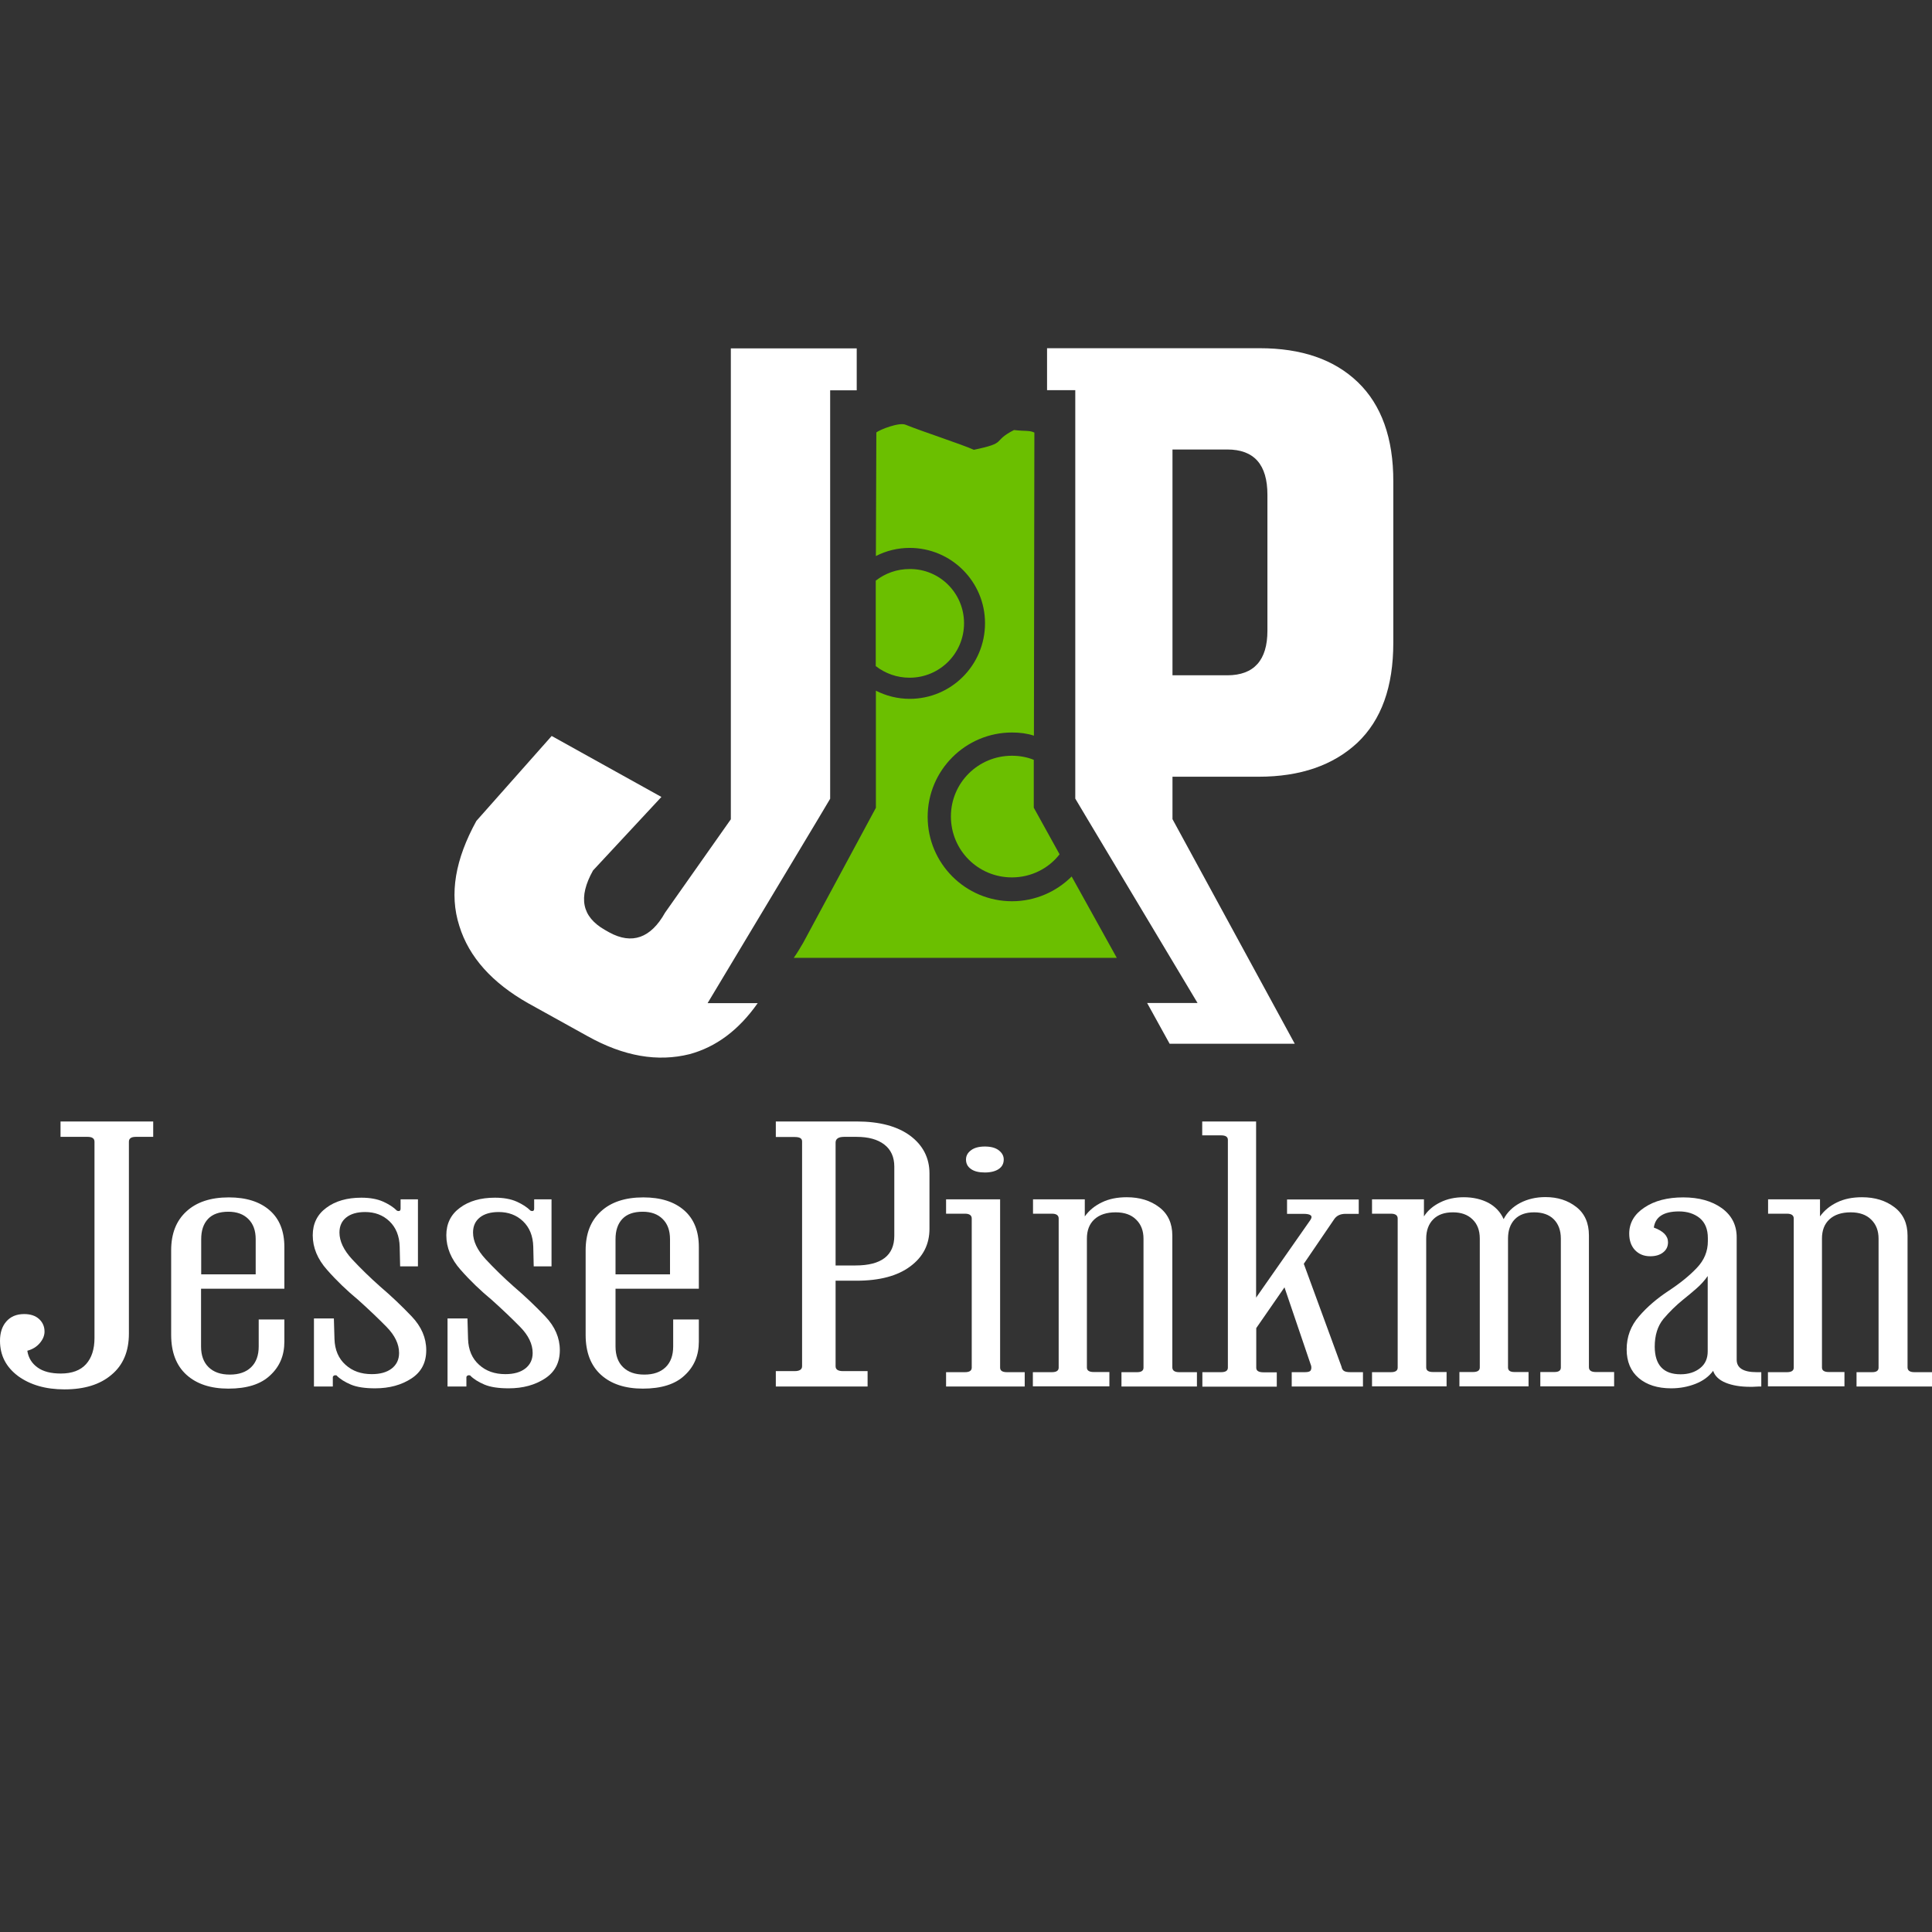 <?xml version="1.0" encoding="utf-8"?>
<!-- Generator: Adobe Illustrator 27.4.0, SVG Export Plug-In . SVG Version: 6.00 Build 0)  -->
<svg version="1.1" id="Lager_1" xmlns="http://www.w3.org/2000/svg" xmlns:xlink="http://www.w3.org/1999/xlink" x="0px" y="0px"
	 viewBox="0 0 128 128" style="enable-background:new 0 0 128 128;" xml:space="preserve">
<rect x="0" y="0" width="128" height="128" fill="#333333" stroke="none"/>
<style type="text/css">
	.st0{fill:#FFFFFF;}
	.st1{fill:#6BBF00;}
</style>
<path class="st0" d="M56.76,23.08v2.78H55v27.06l-0.81,1.36l-7.31,12.18h3.32c-1.27,1.81-2.78,2.91-4.51,3.38
	c-2.12,0.53-4.36,0.15-6.76-1.19l-3.95-2.19c-2.36-1.34-3.91-3.04-4.55-5.12c-0.68-2.12-0.26-4.42,1.13-6.95l4.99-5.63l7.27,4.04
	l-4.53,4.87c-1,1.79-0.74,3.06,0.77,3.93l0.3,0.17c1.51,0.83,2.76,0.38,3.7-1.3l4.36-6.19v-31.2H56.76z"/>
<path class="st0" d="M89.96,25.32c-1.57-1.51-3.74-2.25-6.5-2.25H69.37v2.78h1.87v27.06l0.81,1.36l7.29,12.18H76l1.49,2.7h8.29
	l-8.1-14.88v-2.81h5.7c2.78,0,4.95-0.76,6.55-2.25c1.59-1.51,2.38-3.7,2.38-6.63V31.91C92.32,29.03,91.52,26.82,89.96,25.32z
	 M83.97,41.79c0,1.95-0.89,2.95-2.66,2.95h-3.63V29.78h3.63c1.78,0,2.66,1,2.66,3V41.79z"/>
<path class="st1" d="M73.99,63.46h-21.4c0.21-0.3,0.43-0.66,0.63-1.01l4.81-8.93v-7.76c0.67,0.34,1.43,0.54,2.24,0.54
	c2.76,0,4.99-2.24,4.99-5.01c0-2.76-2.24-4.99-4.99-4.99c-0.8,0-1.56,0.19-2.24,0.54l0.03-8.19c0.24-0.19,1.51-0.69,1.94-0.51
	c1.05,0.43,3.78,1.32,4.52,1.66c2.3-0.48,1.14-0.53,2.66-1.31c0.73,0.09,1.04,0.01,1.35,0.17c0,6.13-0.03,13.95-0.03,20.08
	c-0.46-0.15-0.94-0.21-1.45-0.21c-3.08,0-5.59,2.5-5.59,5.59c0,3.08,2.5,5.59,5.59,5.59c1.53,0,2.94-0.63,3.95-1.64L73.99,63.46z"/>
<path class="st1" d="M63.87,41.29c0,2-1.61,3.61-3.61,3.61c-0.83,0-1.61-0.28-2.24-0.77v-5.66c0.63-0.49,1.4-0.77,2.24-0.77
	C62.26,37.68,63.87,39.3,63.87,41.29z"/>
<path class="st1" d="M70.2,56.6c-0.73,0.94-1.88,1.53-3.16,1.53c-2.24,0-4.04-1.8-4.04-4.04c0-2.22,1.8-4.02,4.04-4.02
	c0.52,0,1,0.09,1.45,0.27v3.17L70.2,56.6z"/>
<g>
	<path class="st0" d="M4.27,92.05c-1.25,0-2.27-0.3-3.07-0.88C0.4,90.57,0,89.8,0,88.83c0-0.53,0.14-0.96,0.42-1.28
		c0.28-0.32,0.67-0.49,1.18-0.49c0.42,0,0.75,0.11,0.99,0.33c0.24,0.22,0.36,0.5,0.36,0.83c0,0.26-0.1,0.51-0.31,0.76
		c-0.21,0.25-0.49,0.42-0.83,0.51c0.07,0.47,0.3,0.84,0.68,1.11C2.86,90.87,3.38,91,4.03,91c0.74,0,1.3-0.21,1.67-0.62
		c0.37-0.41,0.56-0.99,0.56-1.73V75.64c0-0.21-0.15-0.32-0.45-0.32h-1.8V74.3h6.14v1.02H8.99c-0.3,0-0.45,0.11-0.45,0.32v12.71
		c0,1.18-0.38,2.09-1.15,2.73C6.63,91.73,5.59,92.05,4.27,92.05z"/>
	<path class="st0" d="M15.13,92c-1.18,0-2.11-0.31-2.78-0.92c-0.67-0.61-1.01-1.49-1.01-2.64v-5.6c0-1.1,0.33-1.96,1.01-2.58
		c0.67-0.62,1.61-0.93,2.81-0.93c1.16,0,2.06,0.29,2.71,0.86c0.65,0.57,0.97,1.38,0.97,2.43v2.76h-5.52v3.83
		c0,0.59,0.17,1.05,0.5,1.37c0.34,0.33,0.8,0.49,1.41,0.49c0.6,0,1.07-0.16,1.41-0.49c0.33-0.32,0.5-0.78,0.5-1.37v-1.79h1.7v1.47
		c0,0.91-0.31,1.65-0.94,2.23C17.28,91.71,16.36,92,15.13,92z M13.33,84.43h3.61V82.1c0-0.57-0.16-1.02-0.49-1.34
		c-0.32-0.32-0.76-0.48-1.32-0.48c-0.6,0-1.05,0.16-1.35,0.48c-0.3,0.32-0.45,0.76-0.45,1.34V84.43z"/>
	<path class="st0" d="M24.85,91.98c-0.67,0-1.21-0.08-1.61-0.25c-0.4-0.17-0.72-0.37-0.95-0.61c-0.07-0.01-0.13-0.01-0.17,0.02
		c-0.05,0.03-0.07,0.07-0.07,0.11v0.61h-1.25v-4.51h1.32l0.04,1.36c0.02,0.72,0.27,1.3,0.73,1.71c0.46,0.42,1.04,0.62,1.74,0.62
		c0.56,0,0.99-0.12,1.32-0.37c0.32-0.25,0.49-0.59,0.49-1.03c0-0.59-0.28-1.17-0.83-1.73c-0.56-0.57-1.18-1.16-1.87-1.78
		c-0.76-0.63-1.46-1.3-2.08-2.01c-0.62-0.7-0.94-1.46-0.94-2.28c0-0.77,0.3-1.38,0.9-1.82c0.6-0.45,1.38-0.67,2.32-0.67
		c0.58,0,1.06,0.09,1.44,0.26s0.69,0.37,0.92,0.6c0.16,0.06,0.24,0.01,0.24-0.14v-0.61h1.15v4.44h-1.18l-0.03-1.31
		c-0.02-0.71-0.25-1.27-0.68-1.68c-0.43-0.41-0.97-0.61-1.61-0.61c-0.53,0-0.95,0.12-1.25,0.36c-0.3,0.24-0.45,0.57-0.45,1
		c0,0.57,0.28,1.16,0.83,1.76c0.56,0.6,1.18,1.21,1.87,1.82c0.74,0.63,1.43,1.29,2.08,1.97c0.65,0.68,0.97,1.43,0.97,2.24
		c0,0.82-0.32,1.44-0.97,1.87C26.6,91.76,25.8,91.98,24.85,91.98z"/>
	<path class="st0" d="M33.7,91.98c-0.67,0-1.21-0.08-1.61-0.25c-0.4-0.17-0.72-0.37-0.95-0.61c-0.07-0.01-0.13-0.01-0.17,0.02
		c-0.05,0.03-0.07,0.07-0.07,0.11v0.61h-1.25v-4.51h1.32l0.04,1.36c0.02,0.72,0.27,1.3,0.73,1.71c0.46,0.42,1.04,0.62,1.74,0.62
		c0.56,0,0.99-0.12,1.32-0.37c0.32-0.25,0.49-0.59,0.49-1.03c0-0.59-0.28-1.17-0.83-1.73c-0.56-0.57-1.18-1.16-1.87-1.78
		c-0.76-0.63-1.46-1.3-2.08-2.01c-0.62-0.7-0.94-1.46-0.94-2.28c0-0.77,0.3-1.38,0.9-1.82c0.6-0.45,1.38-0.67,2.32-0.67
		c0.58,0,1.06,0.09,1.44,0.26s0.69,0.37,0.92,0.6c0.16,0.06,0.24,0.01,0.24-0.14v-0.61h1.15v4.44h-1.18l-0.03-1.31
		c-0.02-0.71-0.25-1.27-0.68-1.68c-0.43-0.41-0.97-0.61-1.61-0.61c-0.53,0-0.95,0.12-1.25,0.36c-0.3,0.24-0.45,0.57-0.45,1
		c0,0.57,0.28,1.16,0.83,1.76c0.56,0.6,1.18,1.21,1.87,1.82c0.74,0.63,1.43,1.29,2.08,1.97c0.65,0.68,0.97,1.43,0.97,2.24
		c0,0.82-0.32,1.44-0.97,1.87C35.45,91.76,34.65,91.98,33.7,91.98z"/>
	<path class="st0" d="M42.59,92c-1.18,0-2.11-0.31-2.78-0.92c-0.67-0.61-1.01-1.49-1.01-2.64v-5.6c0-1.1,0.33-1.96,1.01-2.58
		c0.67-0.62,1.61-0.93,2.81-0.93c1.16,0,2.06,0.29,2.71,0.86c0.65,0.57,0.97,1.38,0.97,2.43v2.76h-5.52v3.83
		c0,0.59,0.17,1.05,0.5,1.37c0.34,0.33,0.8,0.49,1.41,0.49c0.6,0,1.07-0.16,1.41-0.49c0.33-0.32,0.5-0.78,0.5-1.37v-1.79h1.7v1.47
		c0,0.91-0.31,1.65-0.94,2.23C44.74,91.71,43.81,92,42.59,92z M40.78,84.43h3.61V82.1c0-0.57-0.16-1.02-0.49-1.34
		c-0.32-0.32-0.76-0.48-1.32-0.48c-0.6,0-1.05,0.16-1.35,0.48c-0.3,0.32-0.45,0.76-0.45,1.34V84.43z"/>
	<path class="st0" d="M51.4,90.84h1.25c0.32,0,0.49-0.11,0.49-0.32V75.62c0-0.2-0.16-0.29-0.49-0.29H51.4V74.3h5.35
		c1.53,0,2.71,0.32,3.56,0.95c0.84,0.63,1.27,1.47,1.27,2.49v3.67c0,1.03-0.42,1.86-1.27,2.49c-0.84,0.63-2.03,0.95-3.56,0.95h-1.39
		v5.67c0,0.21,0.16,0.32,0.49,0.32h1.63v1.02H51.4V90.84z M56.68,83.84c1.71,0,2.57-0.66,2.57-1.97v-4.58
		c0-0.63-0.22-1.12-0.66-1.46c-0.44-0.34-1.05-0.51-1.84-0.51h-0.83c-0.37,0-0.56,0.13-0.56,0.38v8.14H56.68z"/>
	<path class="st0" d="M62.68,90.91h1.25c0.3,0,0.45-0.1,0.45-0.3v-9.88c0-0.21-0.15-0.32-0.45-0.32h-1.25v-0.95h3.58v11.15
		c0,0.2,0.15,0.3,0.45,0.3h1.18v0.95h-5.21V90.91z M65.25,77.68c-0.39,0-0.7-0.07-0.92-0.23C64.11,77.3,64,77.09,64,76.82
		c0-0.24,0.11-0.45,0.33-0.61c0.22-0.17,0.53-0.25,0.92-0.25c0.39,0,0.7,0.08,0.92,0.25c0.22,0.17,0.33,0.37,0.33,0.61
		c0,0.27-0.11,0.48-0.33,0.63C65.95,77.6,65.64,77.68,65.25,77.68z"/>
	<path class="st0" d="M68.44,90.91h1.25c0.3,0,0.45-0.1,0.45-0.3v-9.88c0-0.21-0.15-0.32-0.45-0.32h-1.25v-0.95h3.43v1.13
		c0.28-0.39,0.65-0.7,1.13-0.93c0.47-0.23,1.02-0.34,1.65-0.34c0.86,0,1.57,0.22,2.15,0.66c0.58,0.44,0.87,1.07,0.87,1.88v8.73
		c0,0.21,0.15,0.32,0.45,0.32h1.18v0.95h-5v-0.95h1.04c0.28,0,0.42-0.1,0.42-0.3v-8.54c0-0.53-0.16-0.95-0.49-1.27
		c-0.32-0.32-0.77-0.48-1.35-0.48c-0.6,0-1.07,0.15-1.41,0.46s-0.5,0.74-0.5,1.28v8.54c0,0.2,0.15,0.3,0.45,0.3h1.04v0.95h-5.07
		V90.91z"/>
	<path class="st0" d="M79.65,90.91h1.25c0.3,0,0.45-0.1,0.45-0.3V75.52c0-0.2-0.15-0.3-0.45-0.3h-1.25V74.3h3.57v11.67l3.58-5.12
		c0.21-0.29,0.06-0.43-0.45-0.43h-1.08v-0.95h4.75v0.95h-0.87c-0.35,0-0.6,0.12-0.76,0.36l-2.01,2.95l2.5,6.82
		c0.02,0.12,0.07,0.21,0.15,0.27c0.08,0.06,0.23,0.09,0.44,0.09h0.83v0.95h-4.72v-0.95h0.87c0.21,0,0.34-0.04,0.38-0.11
		c0.05-0.08,0.06-0.17,0.04-0.3l-1.77-5.21l-1.87,2.7v2.63c0,0.2,0.16,0.3,0.49,0.3h0.87v0.95h-4.93V90.91z"/>
	<path class="st0" d="M90.9,90.91h1.25c0.3,0,0.45-0.1,0.45-0.3v-9.88c0-0.21-0.15-0.32-0.45-0.32H90.9v-0.95h3.44v1.13
		c0.25-0.39,0.61-0.7,1.08-0.93c0.46-0.23,0.98-0.34,1.56-0.34c0.62,0,1.17,0.13,1.63,0.37c0.46,0.25,0.8,0.61,1.01,1.08
		c0.23-0.45,0.6-0.81,1.09-1.07c0.5-0.26,1.06-0.39,1.68-0.39c0.81,0,1.49,0.22,2.05,0.66c0.56,0.44,0.83,1.07,0.83,1.88v8.73
		c0,0.21,0.15,0.32,0.45,0.32h1.22v0.95h-4.89v-0.95h0.94c0.28,0,0.42-0.1,0.42-0.3v-8.54c0-0.54-0.16-0.97-0.47-1.28
		s-0.75-0.46-1.3-0.46s-0.98,0.15-1.28,0.46s-0.45,0.74-0.45,1.28v8.54c0,0.2,0.14,0.3,0.42,0.3h0.94v0.95h-4.58v-0.95h0.9
		c0.3,0,0.45-0.1,0.45-0.3v-8.54c0-0.54-0.16-0.97-0.49-1.28c-0.32-0.31-0.75-0.46-1.29-0.46c-0.56,0-0.99,0.15-1.3,0.46
		c-0.31,0.31-0.47,0.74-0.47,1.28v8.54c0,0.2,0.15,0.3,0.45,0.3h0.9v0.95H90.9V90.91z"/>
	<path class="st0" d="M110.72,91.98c-0.9,0-1.62-0.23-2.15-0.68c-0.53-0.45-0.8-1.09-0.8-1.9c0-0.83,0.27-1.56,0.82-2.19
		c0.54-0.63,1.2-1.19,1.96-1.69c0.76-0.5,1.39-1.01,1.87-1.52c0.49-0.51,0.73-1.1,0.73-1.77v-0.2c0-0.59-0.18-1.03-0.54-1.33
		c-0.36-0.29-0.82-0.44-1.37-0.44c-1.02,0-1.57,0.36-1.67,1.07c0.63,0.23,0.94,0.55,0.94,0.97c0,0.29-0.11,0.51-0.33,0.68
		c-0.22,0.17-0.5,0.25-0.85,0.25c-0.42,0-0.75-0.14-1.01-0.41c-0.25-0.27-0.38-0.63-0.38-1.09c0-0.71,0.34-1.29,1.01-1.73
		c0.67-0.45,1.53-0.67,2.57-0.67c1.04,0,1.89,0.24,2.55,0.71c0.66,0.48,0.99,1.12,0.99,1.94v8.11c0,0.54,0.44,0.82,1.32,0.82h0.31
		v0.95c-0.14,0-0.27,0-0.38,0.01c-0.12,0.01-0.23,0.01-0.35,0.01c-0.65,0-1.19-0.09-1.63-0.27c-0.44-0.18-0.72-0.45-0.83-0.79
		c-0.28,0.38-0.66,0.66-1.16,0.86C111.83,91.88,111.29,91.98,110.72,91.98z M111.34,91.05c0.53,0,0.96-0.14,1.3-0.41
		c0.34-0.27,0.5-0.64,0.5-1.11v-4.99c-0.21,0.3-0.46,0.58-0.75,0.83c-0.29,0.25-0.57,0.49-0.85,0.71c-0.51,0.41-0.95,0.85-1.34,1.31
		c-0.38,0.47-0.57,1.08-0.57,1.84C109.64,90.44,110.21,91.05,111.34,91.05z"/>
	<path class="st0" d="M117.14,90.91h1.25c0.3,0,0.45-0.1,0.45-0.3v-9.88c0-0.21-0.15-0.32-0.45-0.32h-1.25v-0.95h3.44v1.13
		c0.28-0.39,0.65-0.7,1.13-0.93c0.47-0.23,1.02-0.34,1.65-0.34c0.86,0,1.57,0.22,2.15,0.66c0.58,0.44,0.87,1.07,0.87,1.88v8.73
		c0,0.21,0.15,0.32,0.45,0.32H128v0.95h-5v-0.95h1.04c0.28,0,0.42-0.1,0.42-0.3v-8.54c0-0.53-0.16-0.95-0.49-1.27
		c-0.32-0.32-0.78-0.48-1.35-0.48c-0.6,0-1.07,0.15-1.41,0.46c-0.34,0.31-0.5,0.74-0.5,1.28v8.54c0,0.2,0.15,0.3,0.45,0.3h1.04v0.95
		h-5.07V90.91z"/>
</g>
</svg>
